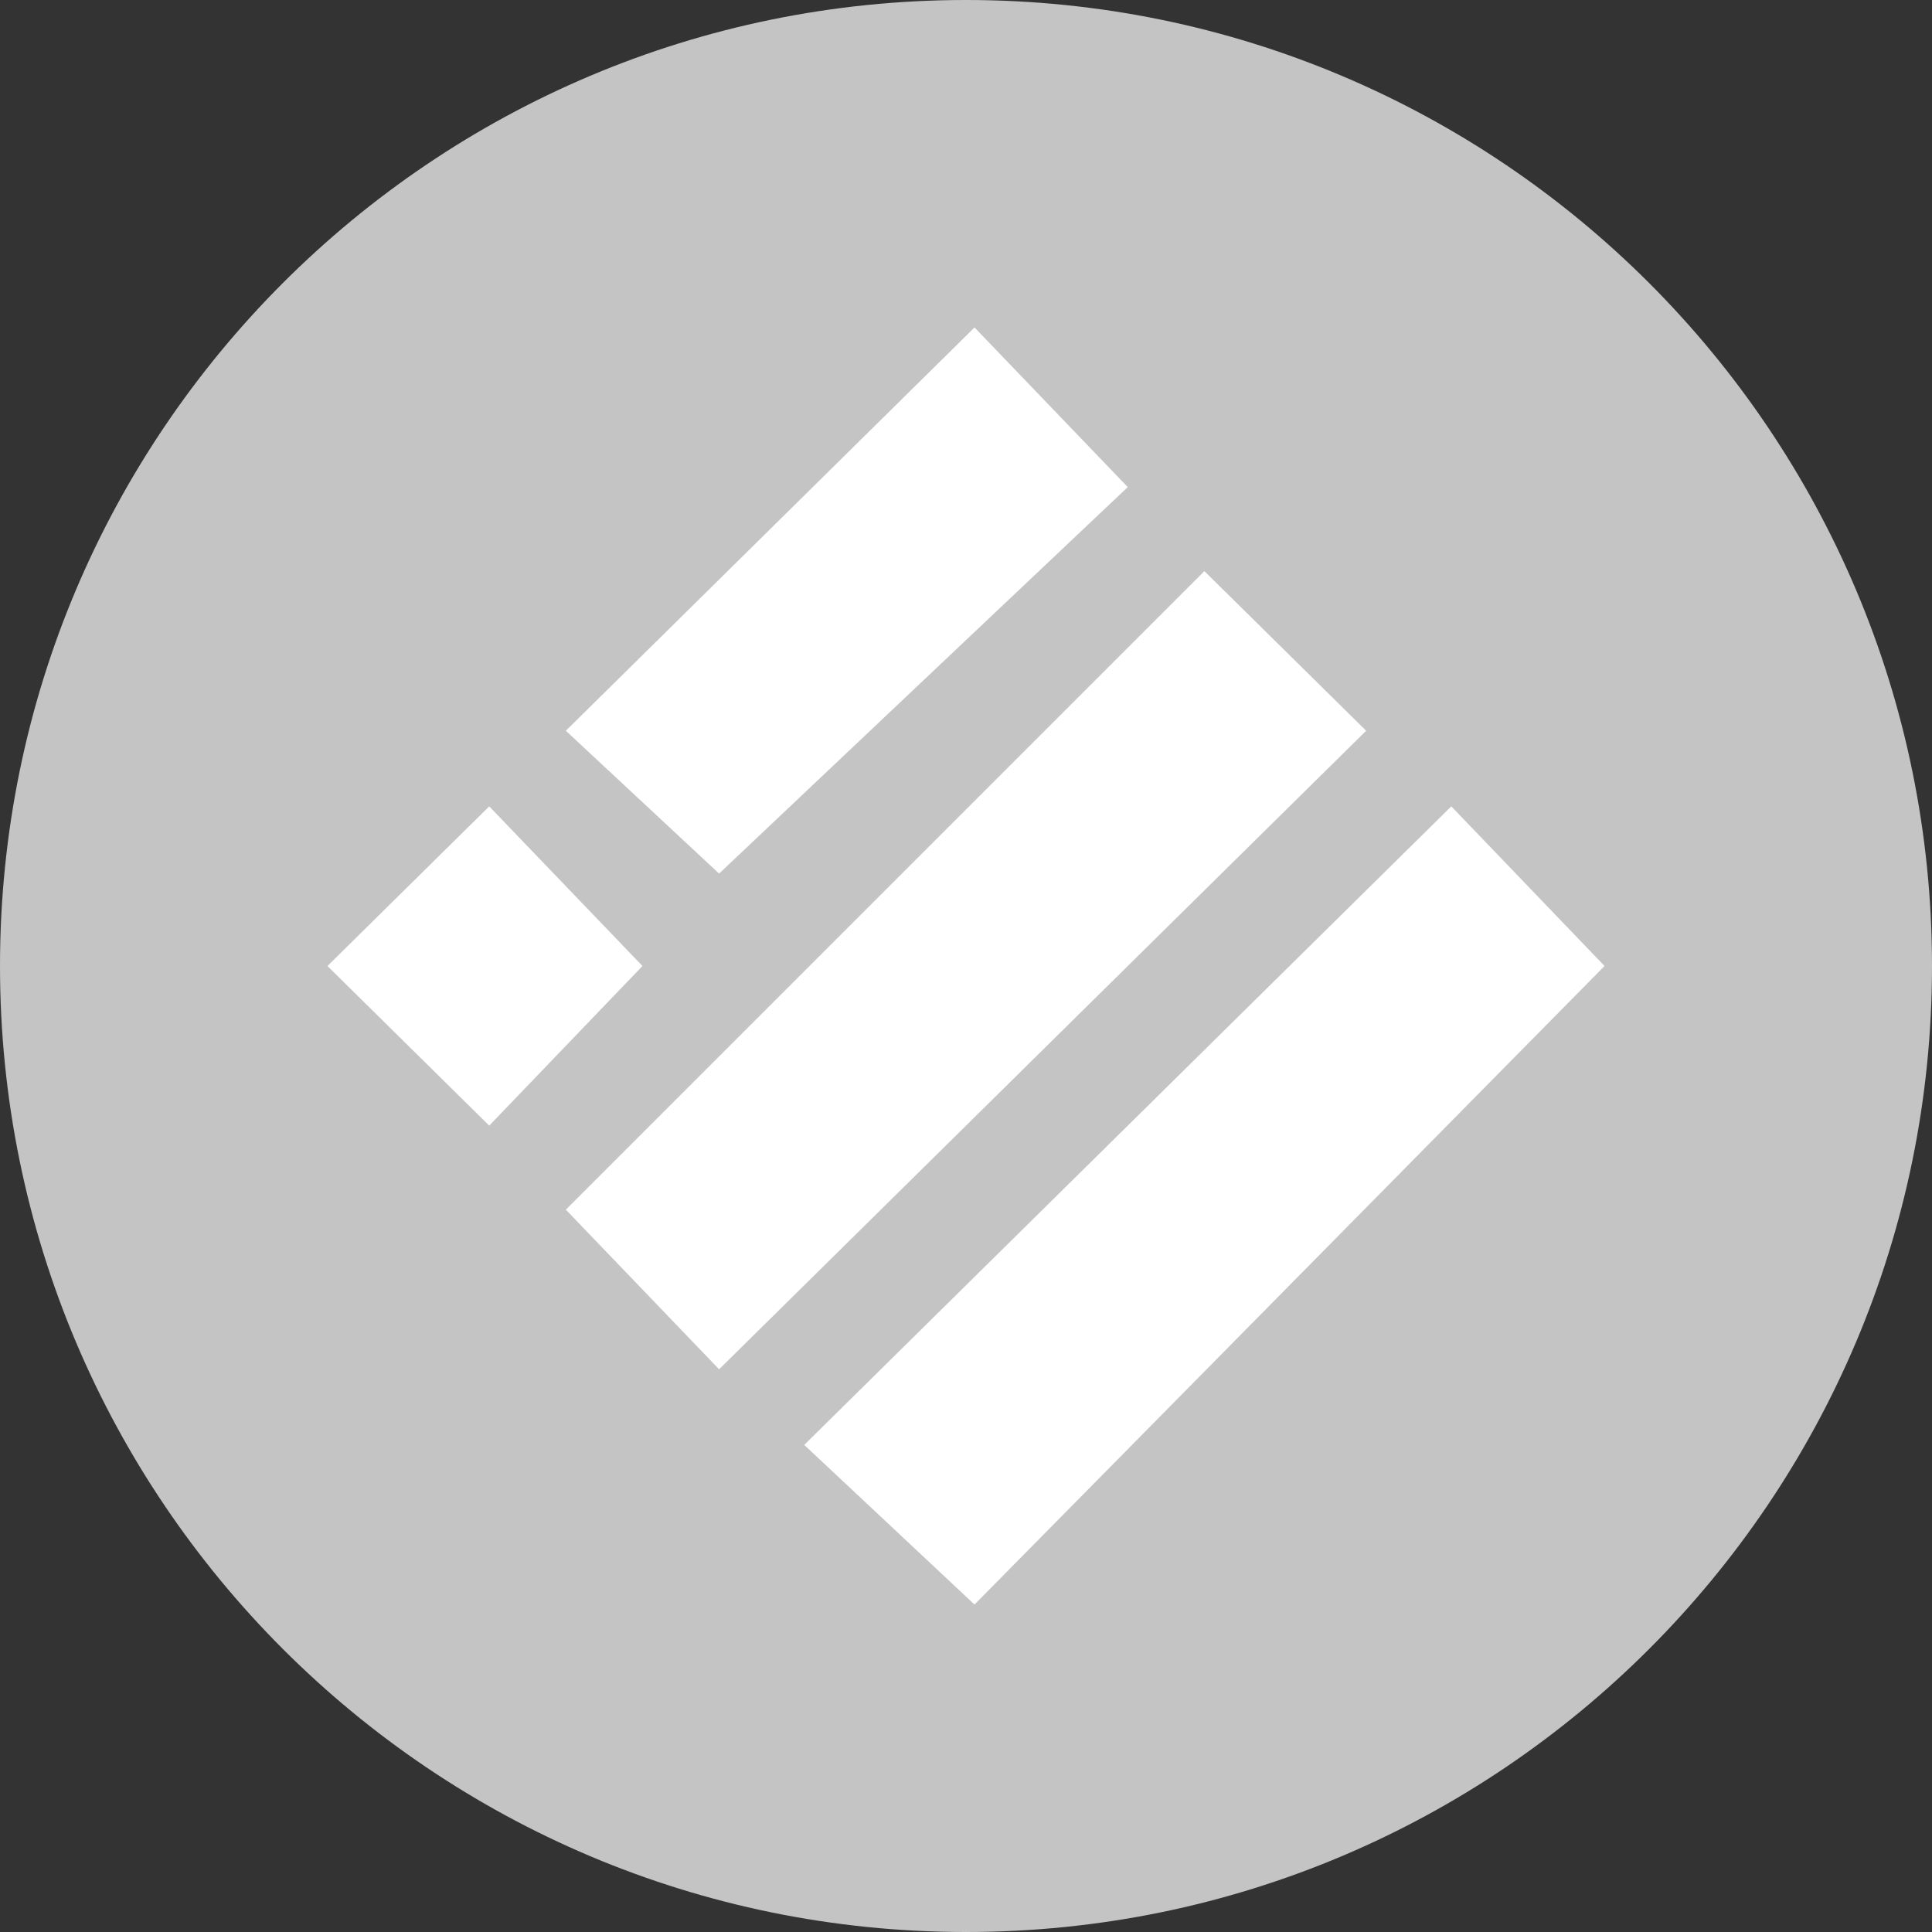 <svg width="59" height="59" viewBox="0 0 59 59" fill="none" xmlns="http://www.w3.org/2000/svg">
<rect x="0" y="0" width="59" height="59" fill="#333333" stroke="none"/>
<path d="M29.5 59C45.792 59 59 45.792 59 29.5C59 13.208 45.792 0 29.5 0C13.208 0 0 13.208 0 29.5C0 45.792 13.208 59 29.5 59Z" fill="#C4C4C4"/>
<path d="M14.94 34.375L10 29.5L14.94 24.625L19.62 29.5L14.94 34.375Z" fill="white"/>
<path d="M21.96 26.678L17.28 22.316L29.76 10L34.44 14.875L21.96 26.678Z" fill="white"/>
<path d="M21.96 41.816L17.28 36.941L36.78 17.441L41.72 22.316L21.96 41.816Z" fill="white"/>
<path d="M29.76 49L24.56 44.125L44.32 24.625L49 29.5L29.76 49Z" fill="white"/>
</svg>
